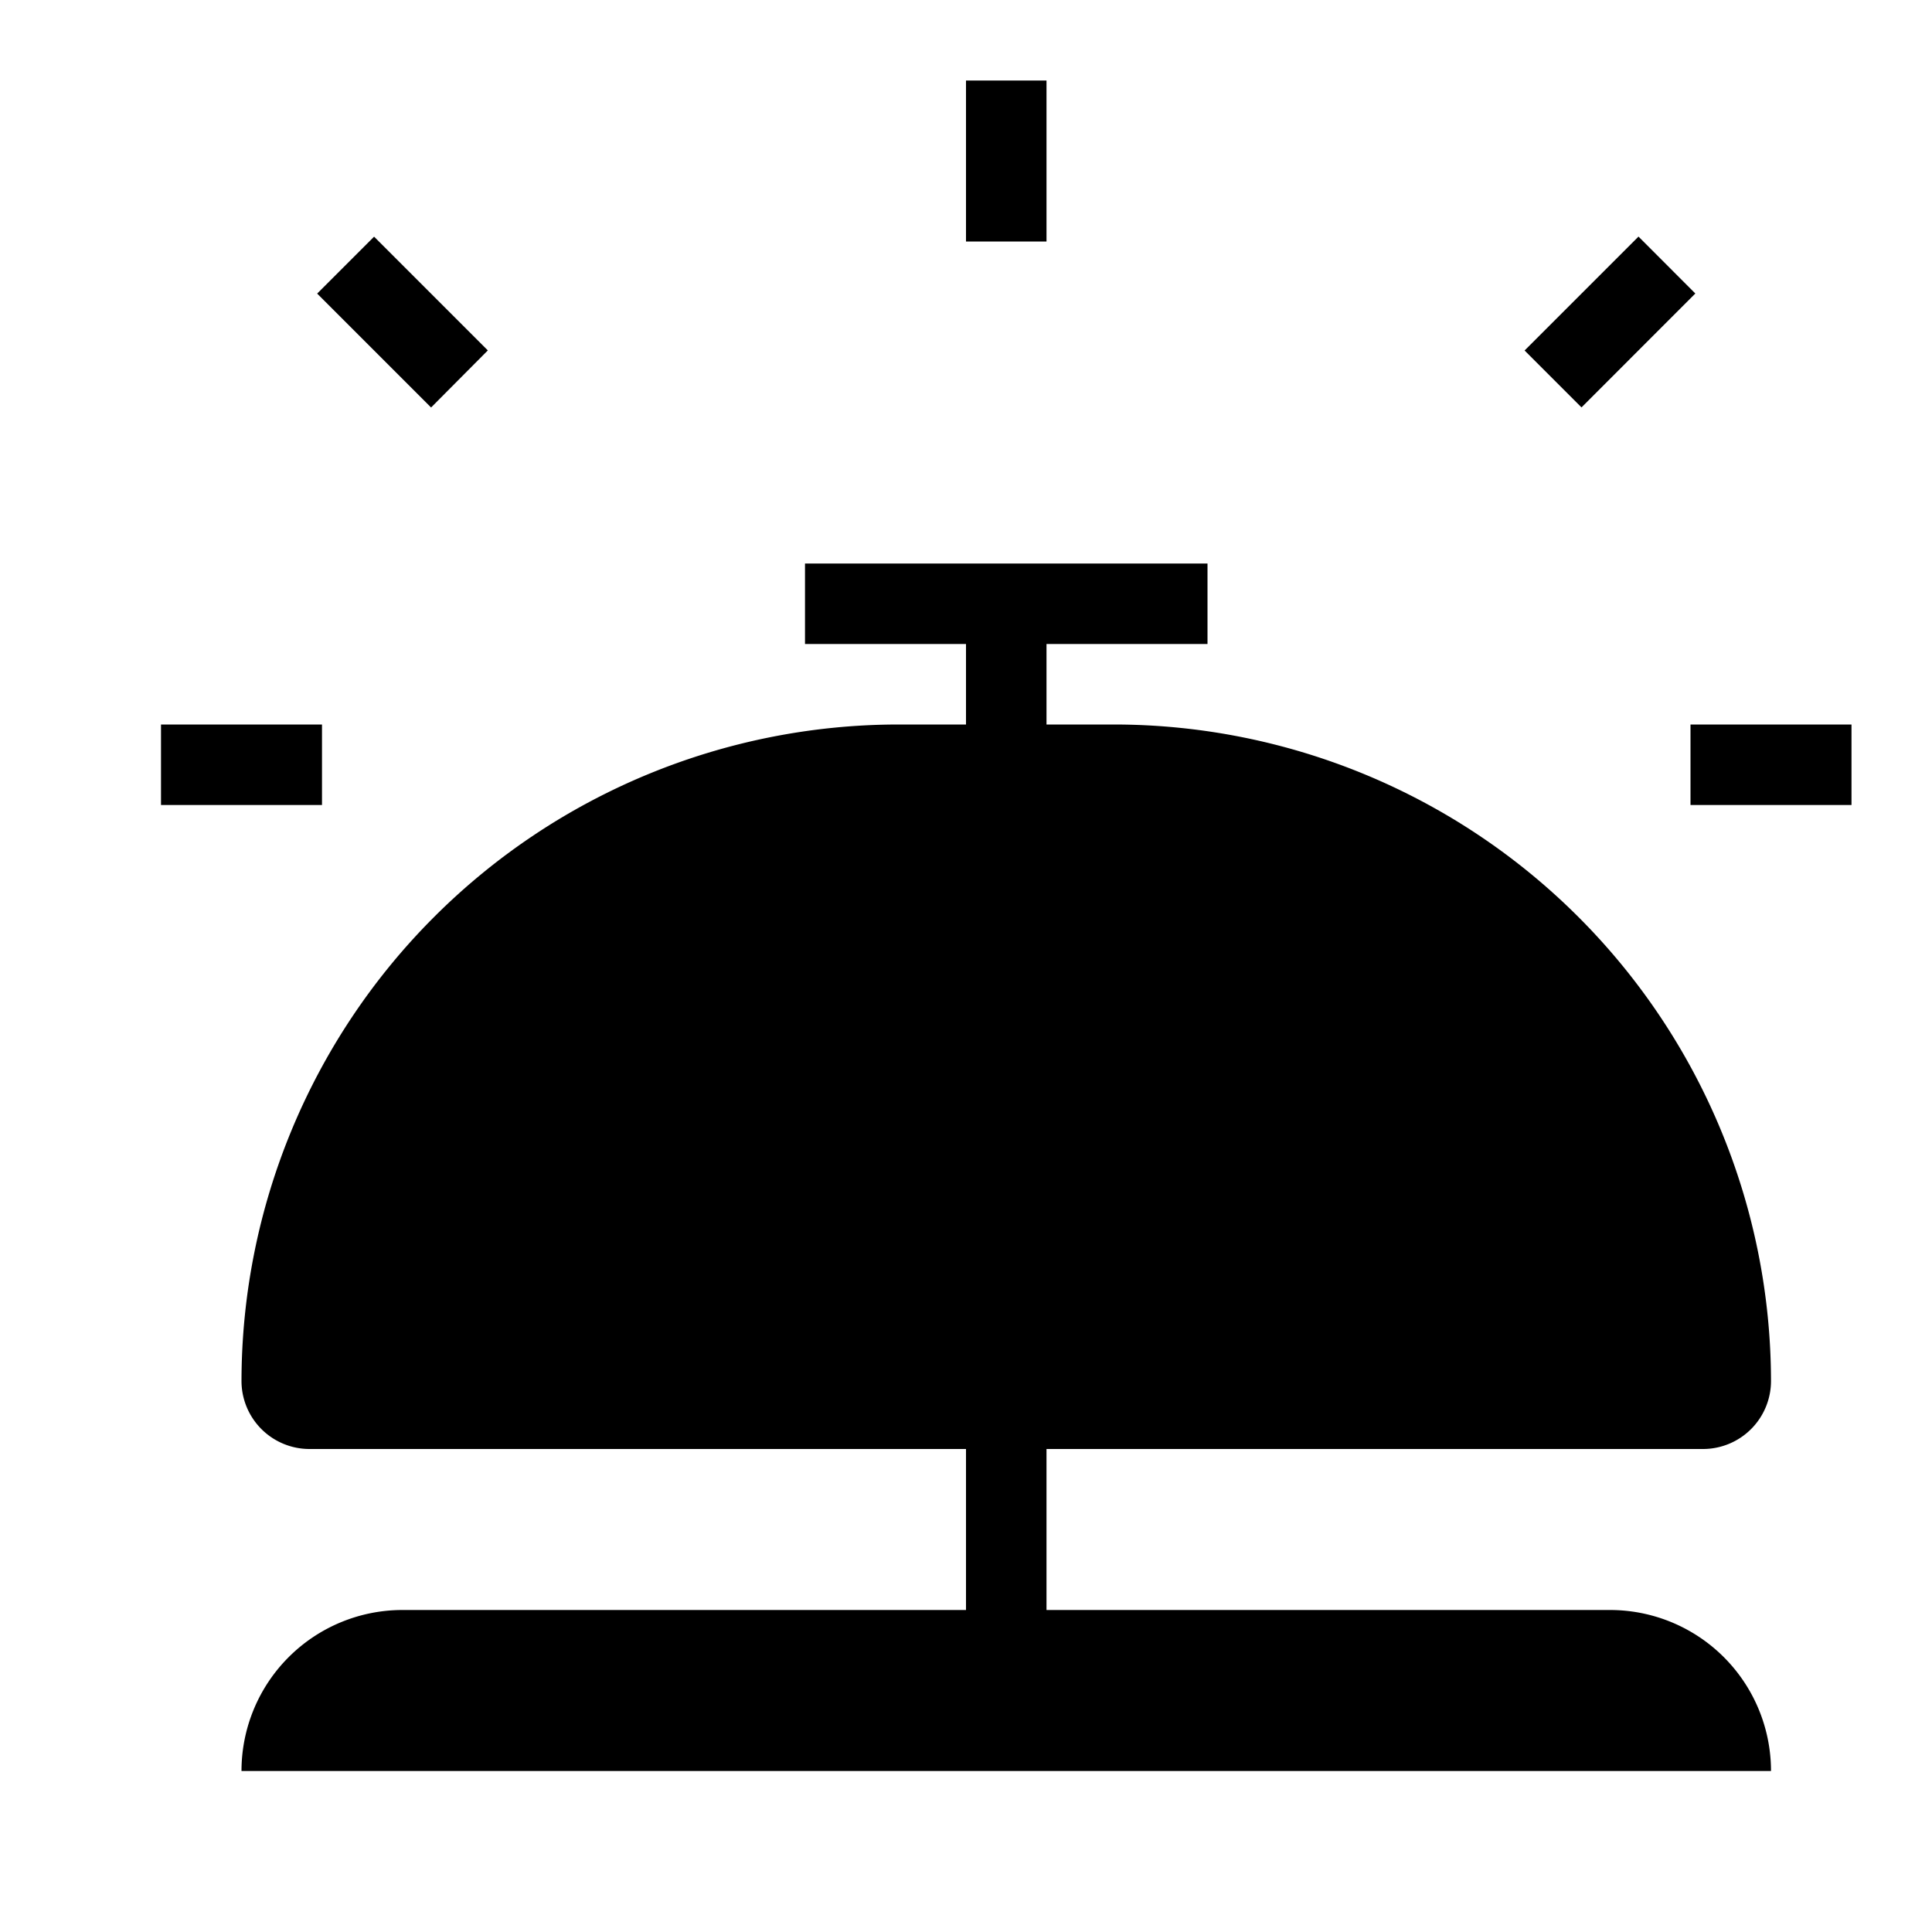 <svg xmlns="http://www.w3.org/2000/svg" viewBox="0 0 24 24"><path d="M23 9v1h-2V9zM4 9H2v1h2zm17.06-5.354l-.706-.707-1.415 1.415.707.707zm-15 .707L4.647 2.94l-.707.707 1.415 1.415zM13 1h-1v2h1zm8.156 17a.845.845 0 0 0 .844-.844A8.166 8.166 0 0 0 13.844 9H13V8h2V7h-5v1h2v1h-.844A8.166 8.166 0 0 0 3 17.156a.845.845 0 0 0 .844.844H12v2H5a2 2 0 0 0-2 2h19a2 2 0 0 0-2-2h-7v-2z"/></svg>